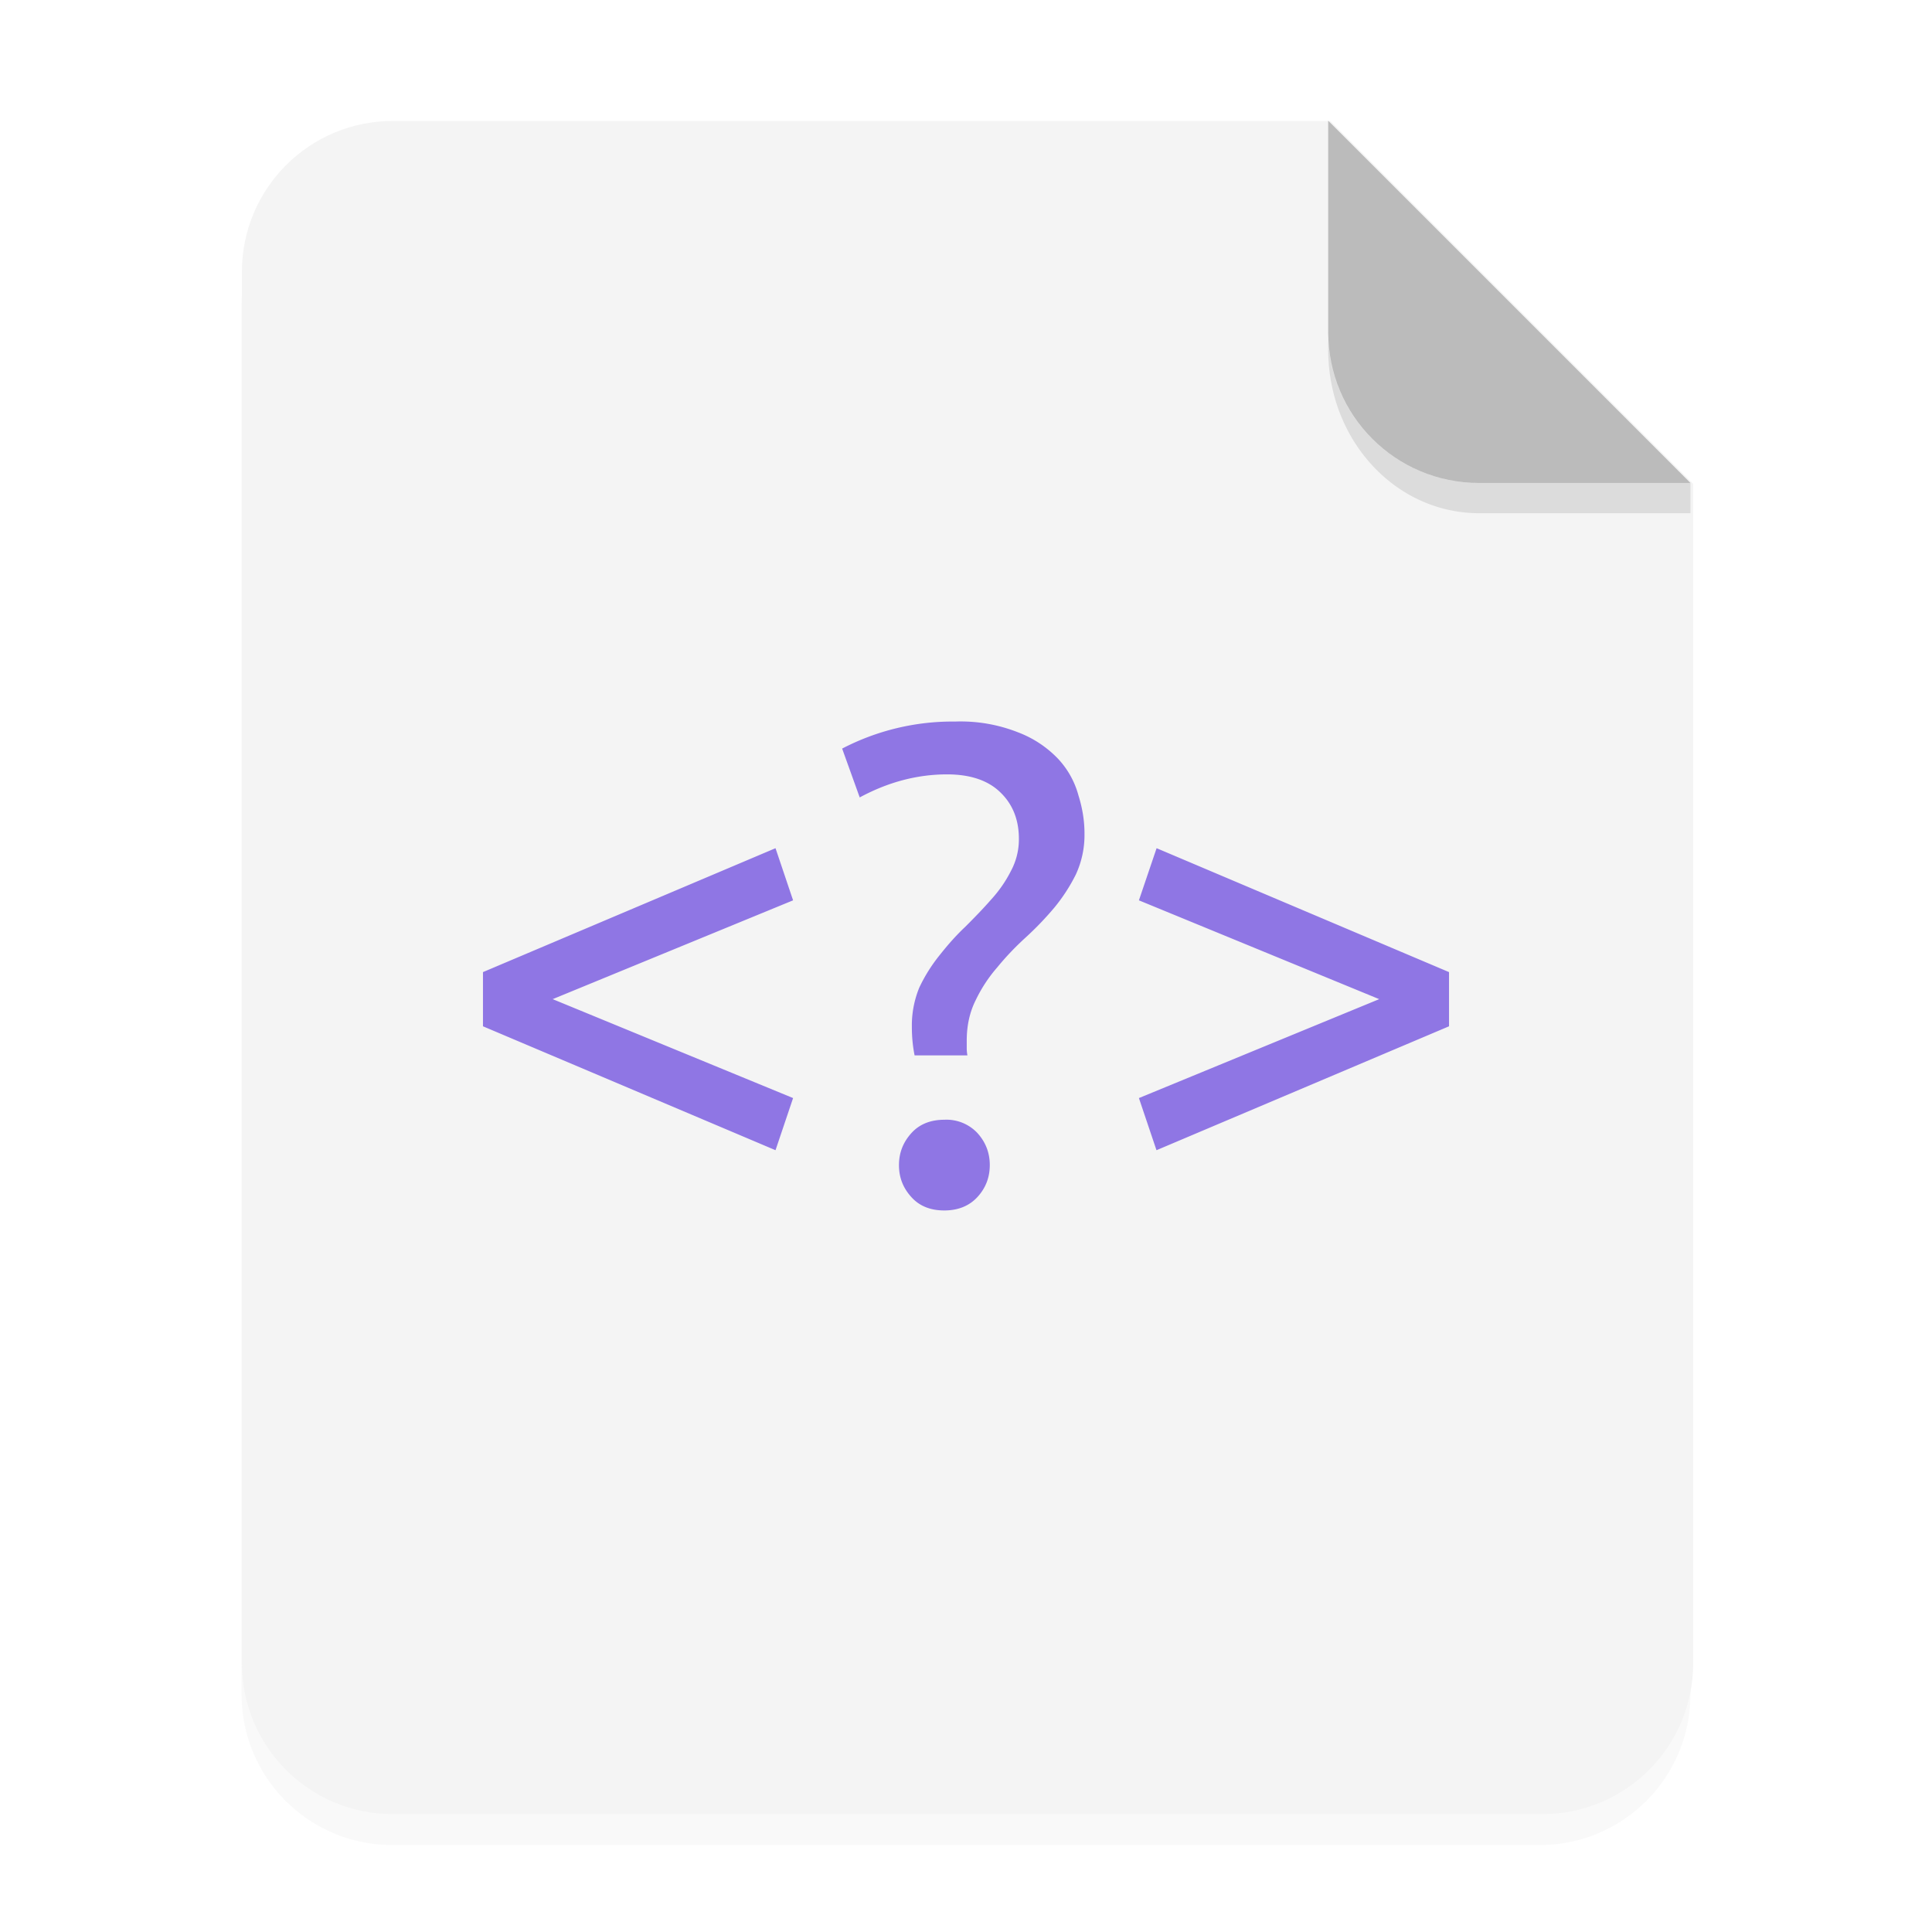 <svg width="64" height="64" viewBox="0 0 16.933 16.933" xmlns="http://www.w3.org/2000/svg"><defs><filter id="a" x="-.039" y="-.033" width="1.078" height="1.067" color-interpolation-filters="sRGB"><feGaussianBlur stdDeviation=".206"/></filter></defs><path d="M3.44 1.354a1.32 1.32 0 0 0-1.323 1.323v12.171c0 .733.59 1.323 1.323 1.323h10.053a1.32 1.32 0 0 0 1.323-1.323V4.53l-3.175-3.175z" filter="url(#a)" opacity=".15" style="paint-order:stroke fill markers"/><g fill-rule="evenodd"><path transform="scale(.265)" d="M13 4c-2.77 0-5 2.23-5 5v46c0 2.77 2.23 5 5 5h38c2.77 0 5-2.23 5-5V16L44 4z" fill="#f4f4f4" style="paint-order:stroke fill markers"/><path d="m14.816 4.233-3.175-3.175V2.91c0 .733.59 1.323 1.323 1.323z" fill="#bbb" style="paint-order:stroke fill markers"/></g><path d="M11.641 2.91v.155c0 .794.59 1.433 1.323 1.433h1.852v-.265h-1.852A1.32 1.32 0 0 1 11.64 2.91z" opacity=".1" style="paint-order:stroke fill markers"/><path d="M8.372 6.324a2.096 2.096 0 0 0-.991.237l.154.428c.25-.135.505-.202.766-.202.205 0 .362.054.469.16.106.103.16.238.16.404a.585.585 0 0 1-.071.285c-.044.087-.101.17-.173.249-.07.08-.146.158-.225.237-.08.075-.154.159-.226.25-.07.087-.13.182-.178.284A.874.874 0 0 0 7.992 9c0 .088.008.17.024.25h.463a.33.33 0 0 1-.006-.065v-.066c0-.13.026-.247.077-.35.051-.107.115-.204.19-.29.075-.092.158-.179.249-.262s.174-.17.25-.26a1.53 1.53 0 0 0 .19-.292.824.824 0 0 0 .076-.362c0-.106-.017-.217-.053-.332a.759.759 0 0 0-.178-.32.95.95 0 0 0-.35-.232 1.37 1.37 0 0 0-.552-.095zm-1.575 1.11L4.233 8.52v.475l2.564 1.086.154-.457-2.107-.867 2.107-.866zm3.34 0-.155.457 2.106.866-2.106.867.154.457L12.7 8.995V8.52zm-1.86 2.38c-.123 0-.22.04-.29.118-.072.08-.108.172-.108.28s.036.199.107.278c.071.08.168.119.29.119s.22-.04.292-.119.107-.172.107-.279c0-.107-.036-.2-.107-.279a.372.372 0 0 0-.291-.118z" enable-background="new" fill="#8f76e4"/></svg>